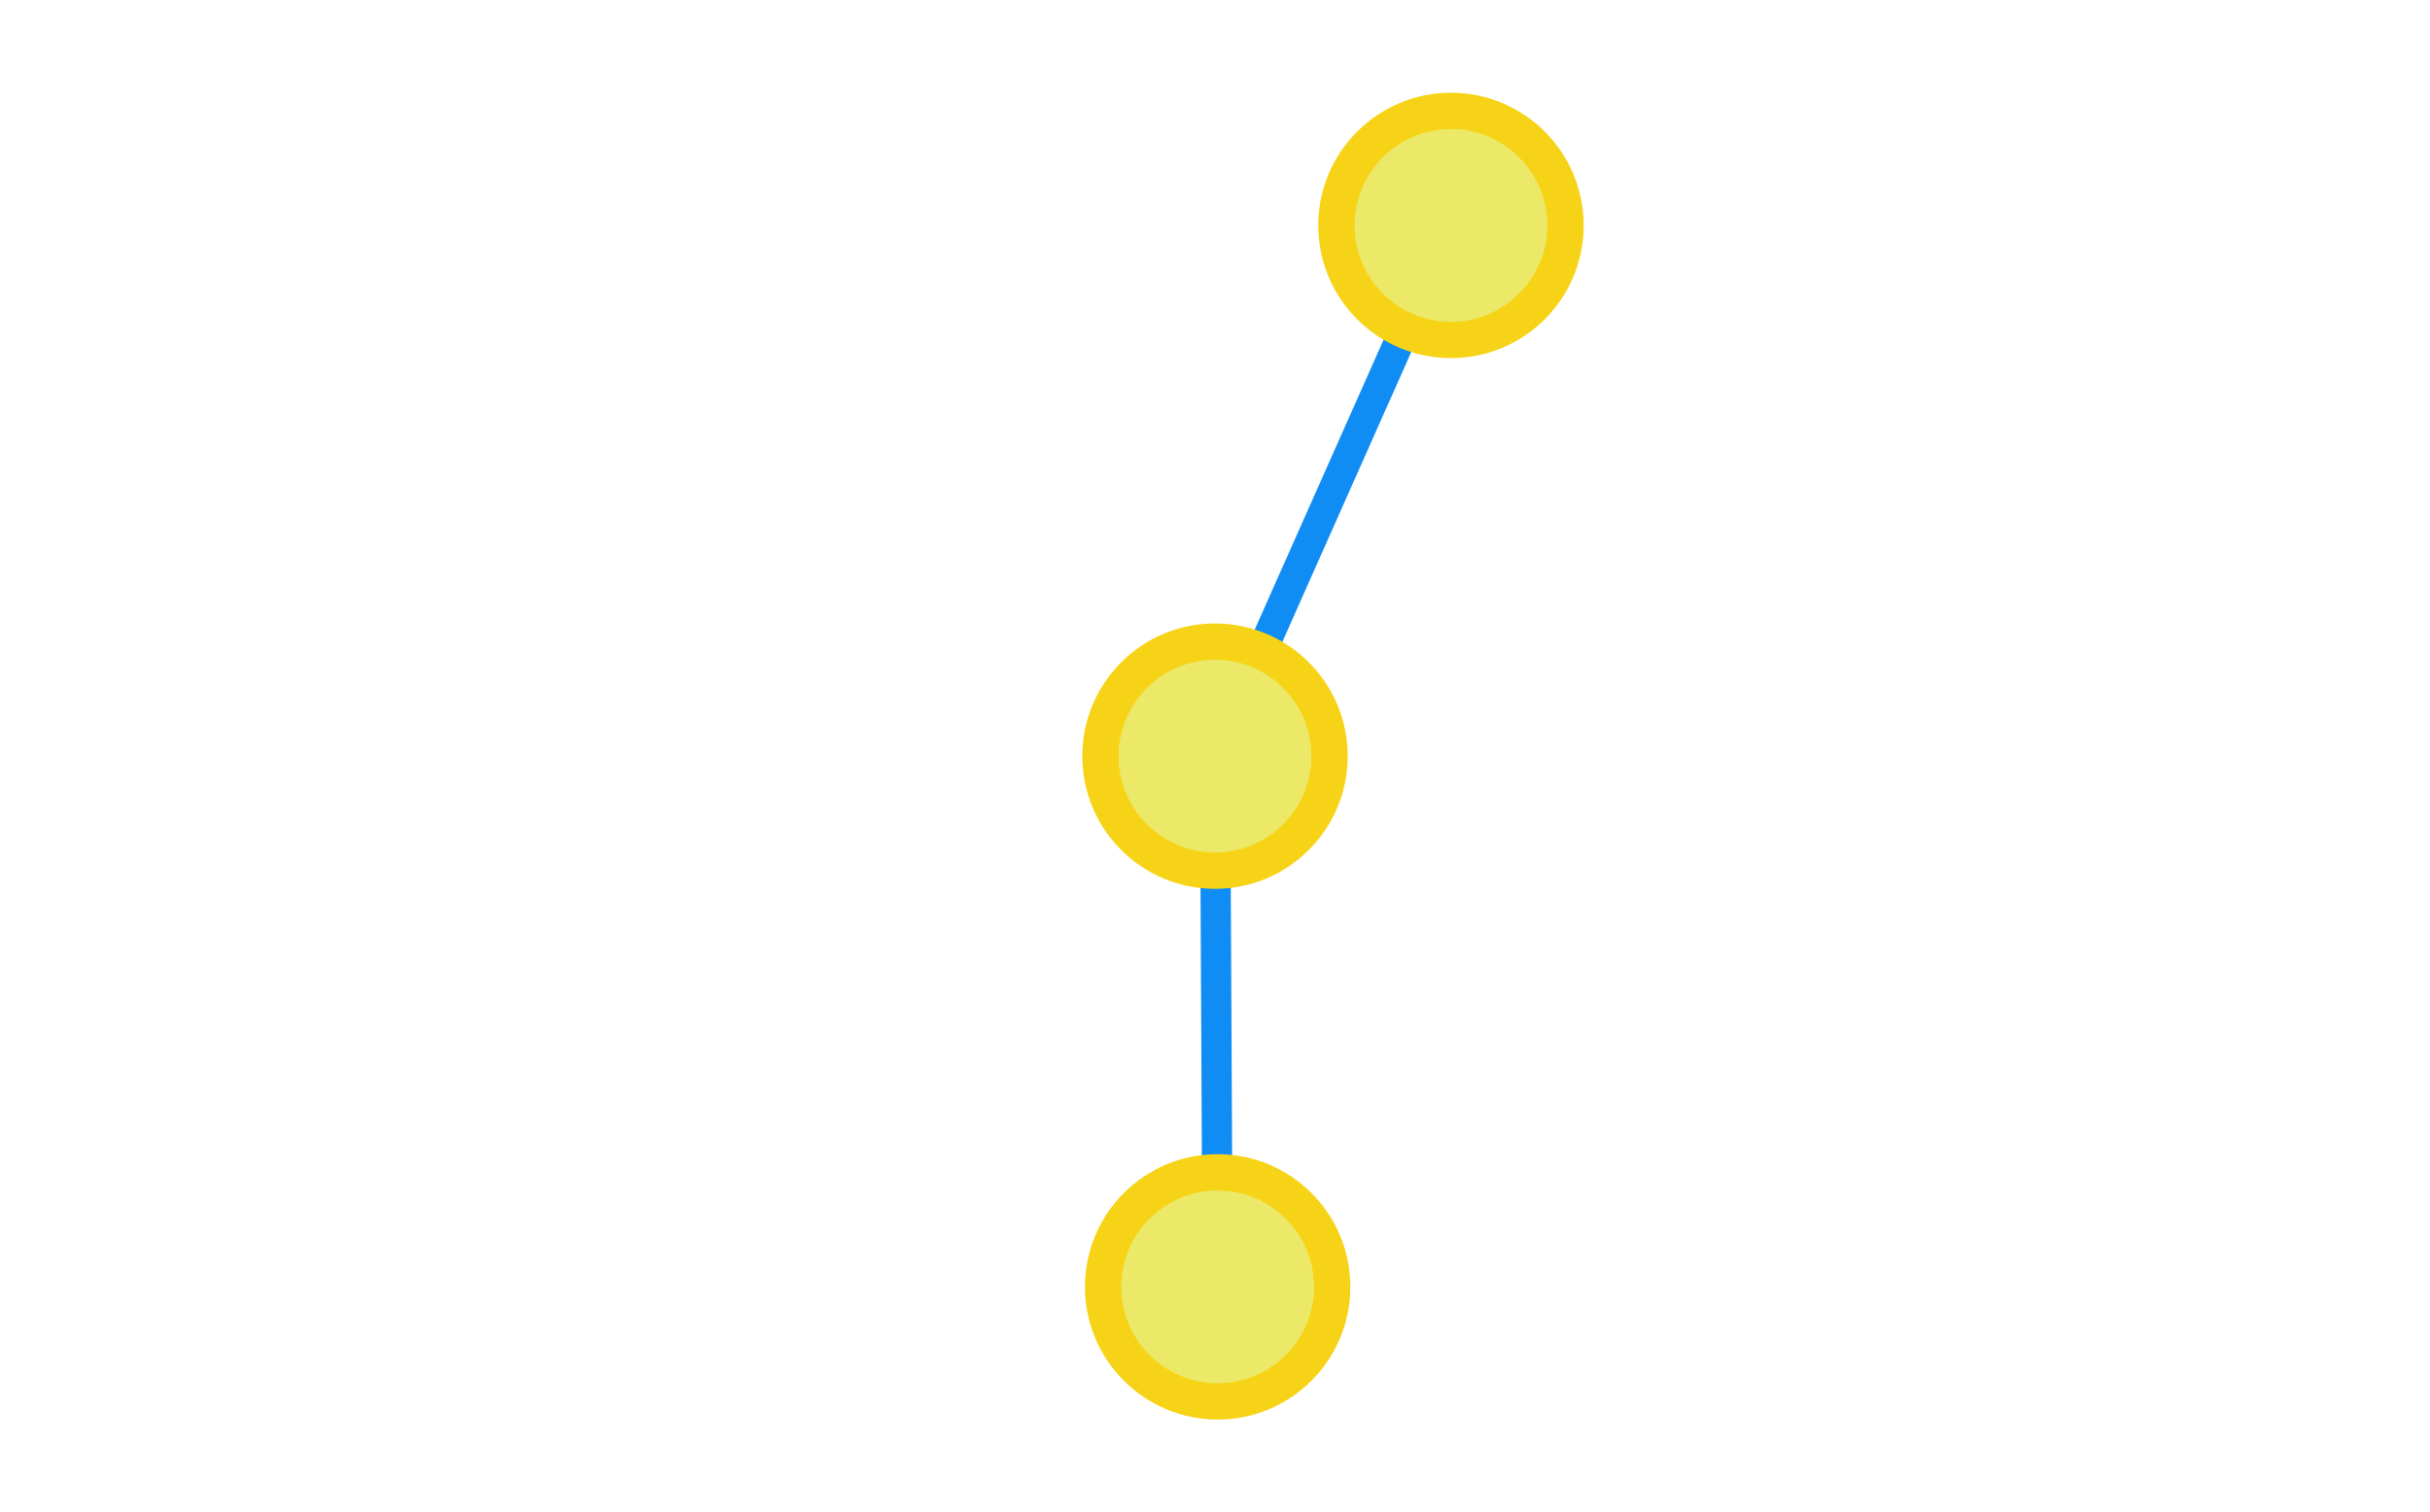 <?xml version="1.0" encoding="utf-8"?>
<!-- Generator: Adobe Illustrator 16.0.0, SVG Export Plug-In . SVG Version: 6.00 Build 0)  -->
<!DOCTYPE svg PUBLIC "-//W3C//DTD SVG 1.1//EN" "http://www.w3.org/Graphics/SVG/1.1/DTD/svg11.dtd">
<svg version="1.1" id="Layer_1" xmlns="http://www.w3.org/2000/svg" xmlns:xlink="http://www.w3.org/1999/xlink" x="0px" y="0px"
	 width="401.594px" height="250px" viewBox="0 0 401.594 250" enable-background="new 0 0 401.594 250" xml:space="preserve">
<g id="Layer_2">
	<path fill="none" stroke="#000000" stroke-width="2" stroke-miterlimit="10" d="M201.235,212.732"/>
	<path fill="none" stroke="#000000" stroke-width="2" stroke-miterlimit="10" d="M355.029,125"/>
	<path fill="none" stroke="#000000" stroke-width="2" stroke-miterlimit="10" d="M201.235,212.732"/>
	<path fill="none" stroke="#000000" stroke-width="2" stroke-miterlimit="10" d="M277.893,125"/>
	<path fill="none" stroke="#000000" stroke-width="2" stroke-miterlimit="10" d="M201.235,212.732"/>
	<path fill="none" stroke="#000000" stroke-width="2" stroke-miterlimit="10" d="M123.681,125"/>
	<path fill="none" stroke="#000000" stroke-width="2" stroke-miterlimit="10" d="M201.235,212.732"/>
	<path fill="none" stroke="#000000" stroke-width="2" stroke-miterlimit="10" d="M46.564,125"/>
	<path fill="none" stroke="#000000" stroke-width="2" stroke-miterlimit="10" d="M355.029,125"/>
	<path fill="none" stroke="#000000" stroke-width="2" stroke-miterlimit="10" d="M162.678,37.267"/>
	<path fill="none" stroke="#000000" stroke-width="2" stroke-miterlimit="10" d="M277.893,125"/>
	<path fill="none" stroke="#000000" stroke-width="2" stroke-miterlimit="10" d="M162.678,37.267"/>
	<path fill="none" stroke="#000000" stroke-width="2" stroke-miterlimit="10" d="M200.797,125"/>
	<path fill="none" stroke="#000000" stroke-width="2" stroke-miterlimit="10" d="M162.678,37.267"/>
	<path fill="none" stroke="#000000" stroke-width="2" stroke-miterlimit="10" d="M123.681,125"/>
	<path fill="none" stroke="#000000" stroke-width="2" stroke-miterlimit="10" d="M162.678,37.267"/>
	<path fill="none" stroke="#000000" stroke-width="2" stroke-miterlimit="10" d="M46.564,125"/>
	<path fill="none" stroke="#000000" stroke-width="2" stroke-miterlimit="10" d="M162.678,37.267"/>
	<path fill="none" stroke="#000000" stroke-width="2" stroke-miterlimit="10" d="M123.681,125"/>
	<path fill="none" stroke="#000000" stroke-width="2" stroke-miterlimit="10" d="M239.794,38.729"/>
	<path fill="none" stroke="#000000" stroke-width="2" stroke-miterlimit="10" d="M46.564,125"/>
	<path fill="none" stroke="#000000" stroke-width="2" stroke-miterlimit="10" d="M239.794,37.267"/>
	<path fill="none" stroke="#000000" stroke-width="2" stroke-miterlimit="10" d="M277.893,125"/>
	<path fill="none" stroke="#000000" stroke-width="2" stroke-miterlimit="10" d="M239.794,37.267"/>
	<path fill="none" stroke="#000000" stroke-width="2" stroke-miterlimit="10" d="M355.029,125"/>
	<path fill="none" stroke="#000000" stroke-width="2" stroke-miterlimit="10" d="M239.794,37.267"/>
	<line fill="none" stroke="#108CF5" stroke-width="5" stroke-miterlimit="10" x1="200.797" y1="125" x2="201.235" y2="212.732"/>
	<line fill="none" stroke="#108CF5" stroke-width="5" stroke-miterlimit="10" x1="239.794" y1="37.267" x2="200.797" y2="125"/>
</g>
<g id="Layer_1_1_">
	<g>
		<path fill="#EBE967" d="M200.797,143.934c-10.44,0-18.933-8.492-18.933-18.934c0-10.44,8.493-18.933,18.933-18.933
			c10.439,0,18.934,8.493,18.934,18.933C219.73,135.439,211.236,143.934,200.797,143.934z"/>
		<g>
			<path fill="#F7D317" d="M200.797,109.067c8.786,0,15.934,7.147,15.934,15.933s-7.146,15.934-15.934,15.934
				c-8.786,0-15.933-7.146-15.933-15.934C184.864,116.214,192.011,109.067,200.797,109.067 M200.797,103.067
				c-12.113,0-21.933,9.82-21.933,21.933c0,12.113,9.82,21.934,21.933,21.934c12.113,0,21.934-9.818,21.934-21.934
				C222.73,112.887,212.91,103.067,200.797,103.067L200.797,103.067z"/>
		</g>
	</g>
	<g>
		<path fill="#EBE967" d="M239.794,56.2c-10.44,0-18.935-8.494-18.935-18.934s8.494-18.933,18.935-18.933
			c10.438,0,18.933,8.493,18.933,18.933S250.232,56.2,239.794,56.2z"/>
		<g>
			<path fill="#F7D317" d="M239.794,21.333c8.785,0,15.933,7.147,15.933,15.933c0,8.786-7.146,15.934-15.933,15.934
				s-15.935-7.148-15.935-15.934C223.859,28.48,231.008,21.333,239.794,21.333 M239.794,15.333c-12.112,0-21.935,9.82-21.935,21.933
				c0,12.113,9.82,21.934,21.935,21.934c12.112,0,21.933-9.82,21.933-21.934C261.727,25.154,251.906,15.333,239.794,15.333
				L239.794,15.333z"/>
		</g>
	</g>
	<g>
		<path fill="#EBE967" d="M201.235,231.666c-10.44,0-18.933-8.493-18.933-18.934c0-10.439,8.493-18.935,18.933-18.935
			s18.934,8.493,18.934,18.935C220.169,223.173,211.676,231.666,201.235,231.666z"/>
		<g>
			<path fill="#F7D317" d="M201.235,196.8c8.787,0,15.934,7.147,15.934,15.935c0,8.785-7.147,15.934-15.934,15.934
				c-8.786,0-15.933-7.146-15.933-15.934S192.45,196.8,201.235,196.8 M201.235,190.8c-12.113,0-21.933,9.82-21.933,21.935
				c0,12.113,9.82,21.934,21.933,21.934s21.934-9.818,21.934-21.934C223.169,200.62,213.35,190.8,201.235,190.8L201.235,190.8z"/>
		</g>
	</g>
</g>
</svg>

